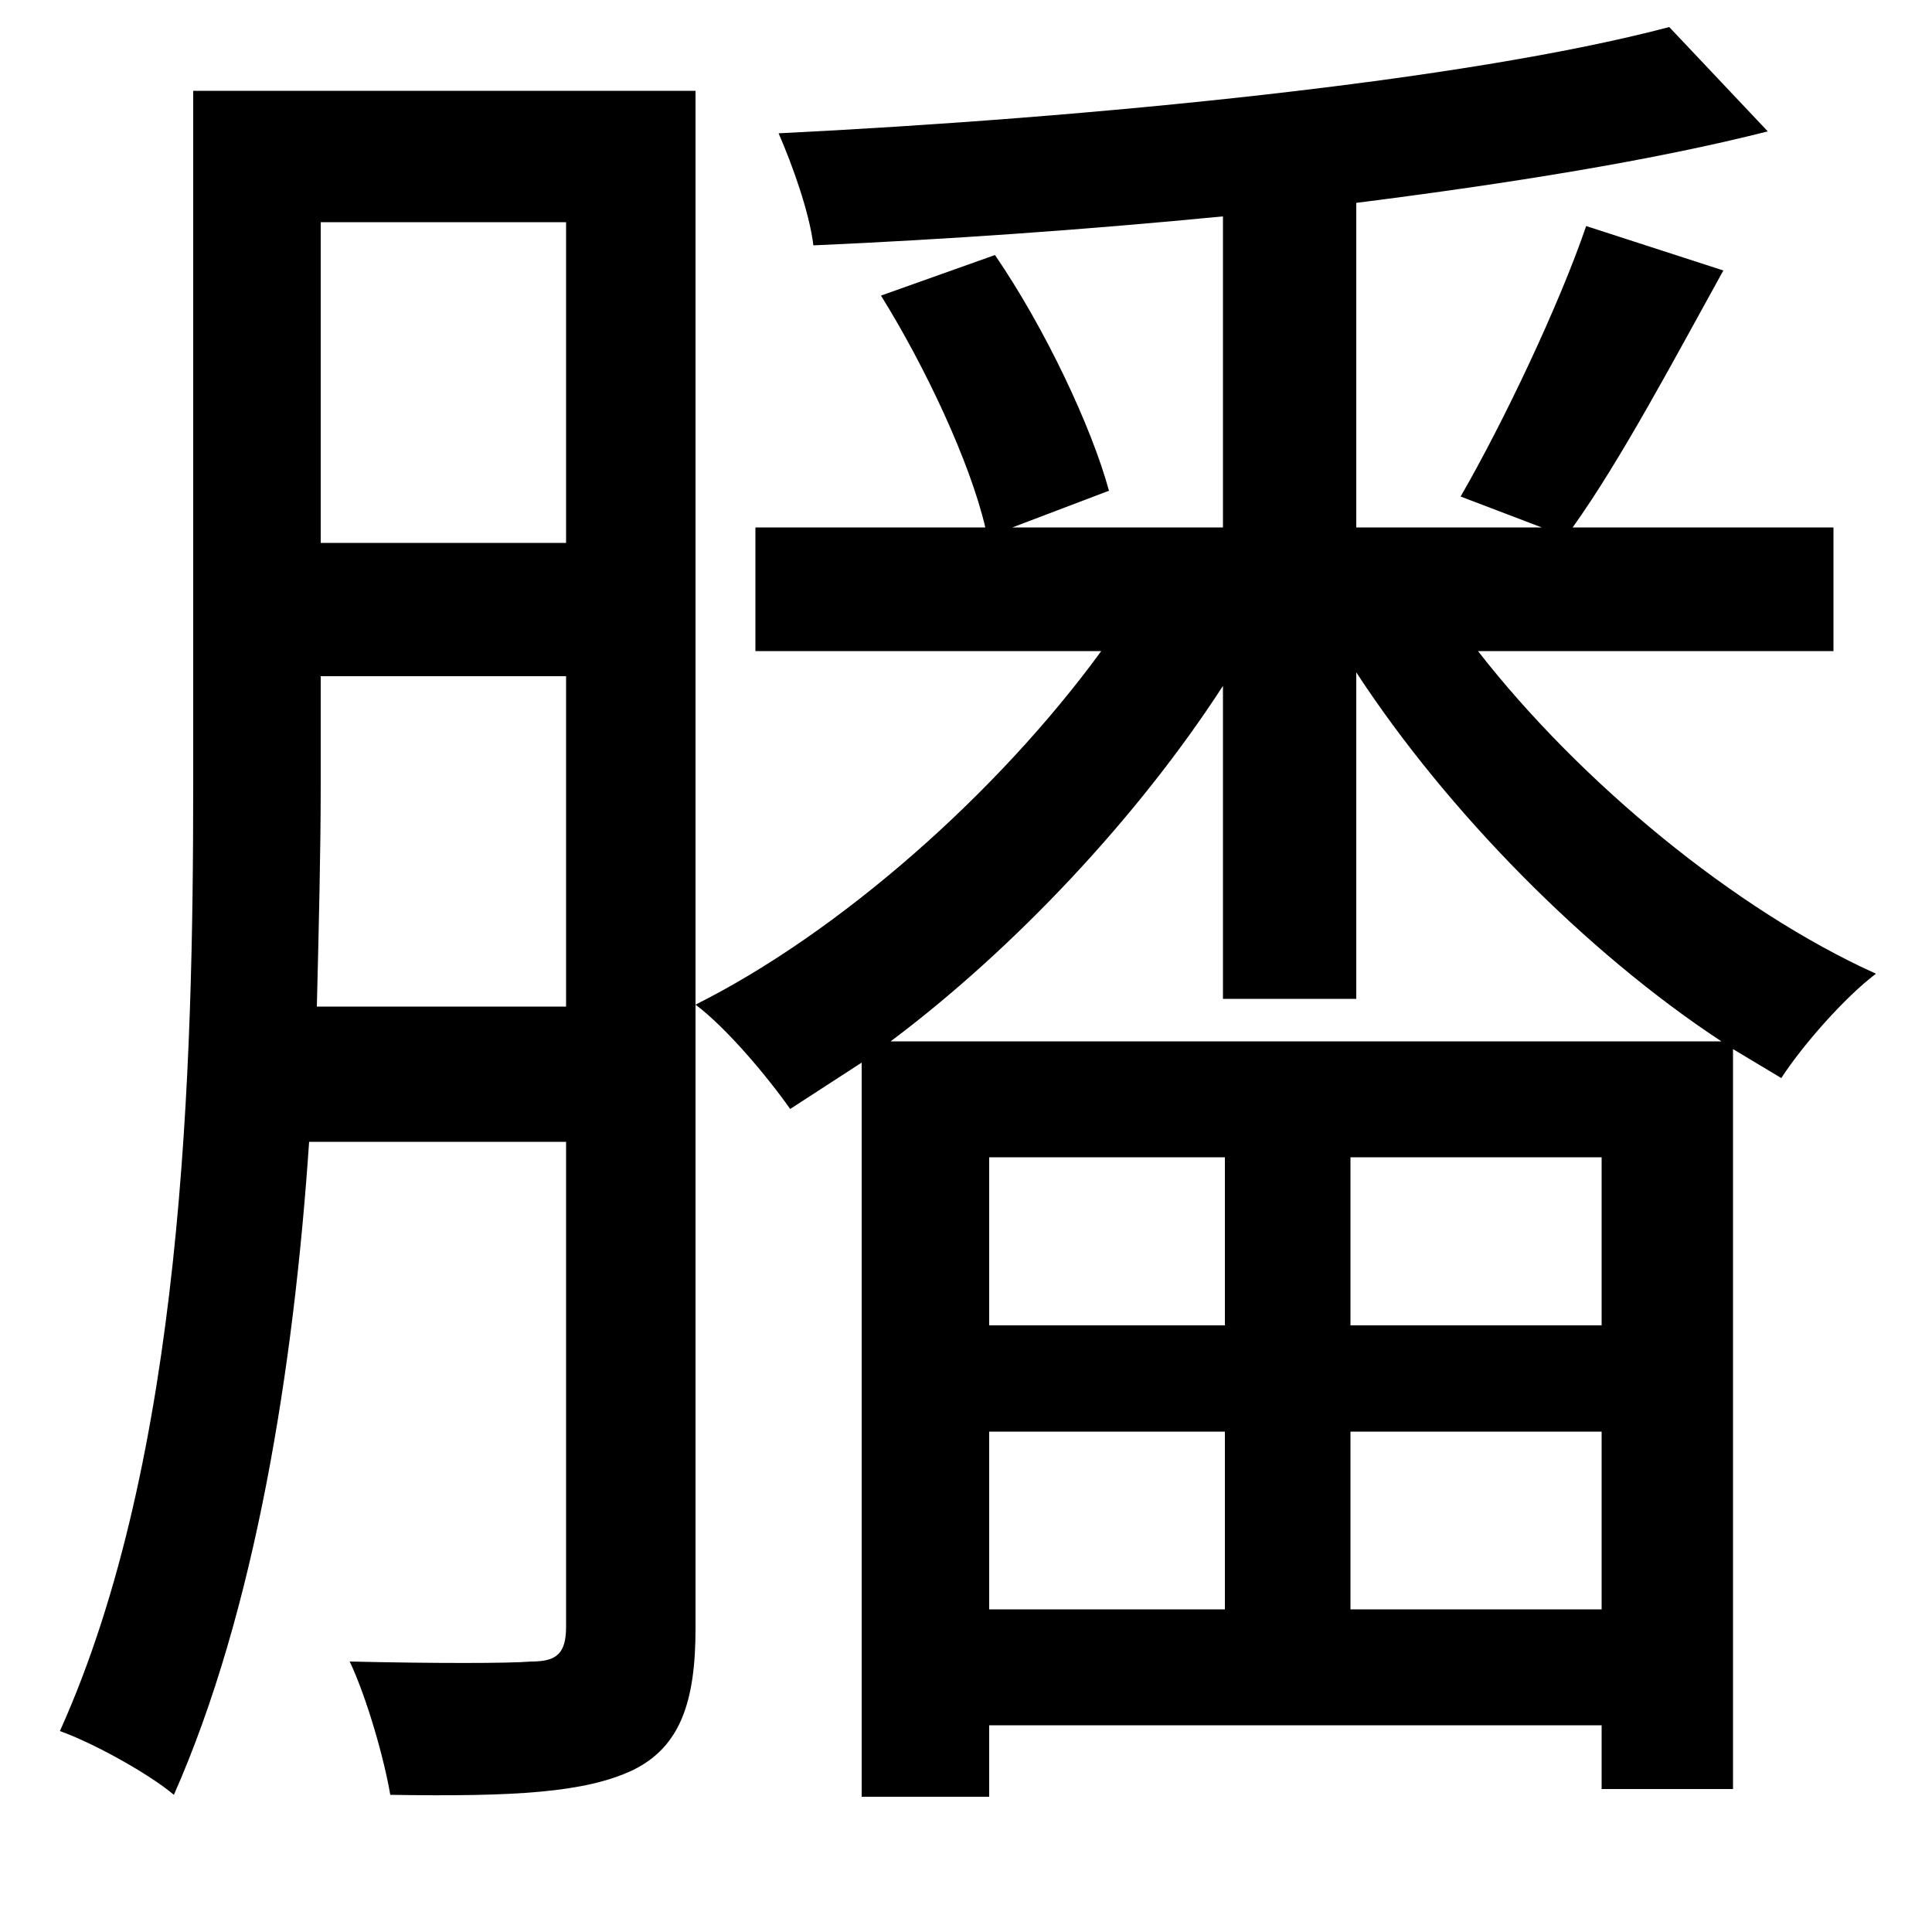 <svg xmlns="http://www.w3.org/2000/svg"
    viewBox="0 0 1000 1000">
  <!--
© 2014-2021 Adobe (http://www.adobe.com/).
Noto is a trademark of Google Inc.
This Font Software is licensed under the SIL Open Font License, Version 1.1. This Font Software is distributed on an "AS IS" BASIS, WITHOUT WARRANTIES OR CONDITIONS OF ANY KIND, either express or implied. See the SIL Open Font License for the specific language, permissions and limitations governing your use of this Font Software.
http://scripts.sil.org/OFL
  -->
<path d="M100 47L100 406C100 553 95 754 31 896 48 902 77 918 90 929 132 834 152 709 160 591L293 591 293 842C293 856 288 860 275 860 263 861 224 861 181 860 190 879 199 911 202 929 266 930 303 928 328 916 352 904 360 881 360 843L360 47ZM166 115L293 115 293 281 166 281ZM166 350L293 350 293 521 164 521C165 480 166 441 166 406ZM821 117C807 158 778 219 756 257L798 273 702 273 702 105C781 95 856 83 915 68L864 14C758 42 565 61 403 69 410 85 419 110 421 127 489 124 561 119 633 112L633 273 524 273 574 254C565 221 541 170 515 132L456 153C479 190 502 239 510 273L391 273 391 337 570 337C516 411 434 483 360 520 376 532 397 557 409 574L446 550 446 930 512 930 512 893 829 893 829 926 897 926 897 543 922 558C933 541 955 516 971 504 898 471 818 405 765 337L949 337 949 273 814 273C839 238 866 187 892 140ZM634 741L634 833 512 833 512 741ZM699 741L829 741 829 833 699 833ZM634 686L512 686 512 599 634 599ZM699 686L699 599 829 599 829 686ZM633 355L633 517 702 517 702 348C749 420 821 493 891 539L461 539C525 491 589 423 633 355Z"/>
</svg>